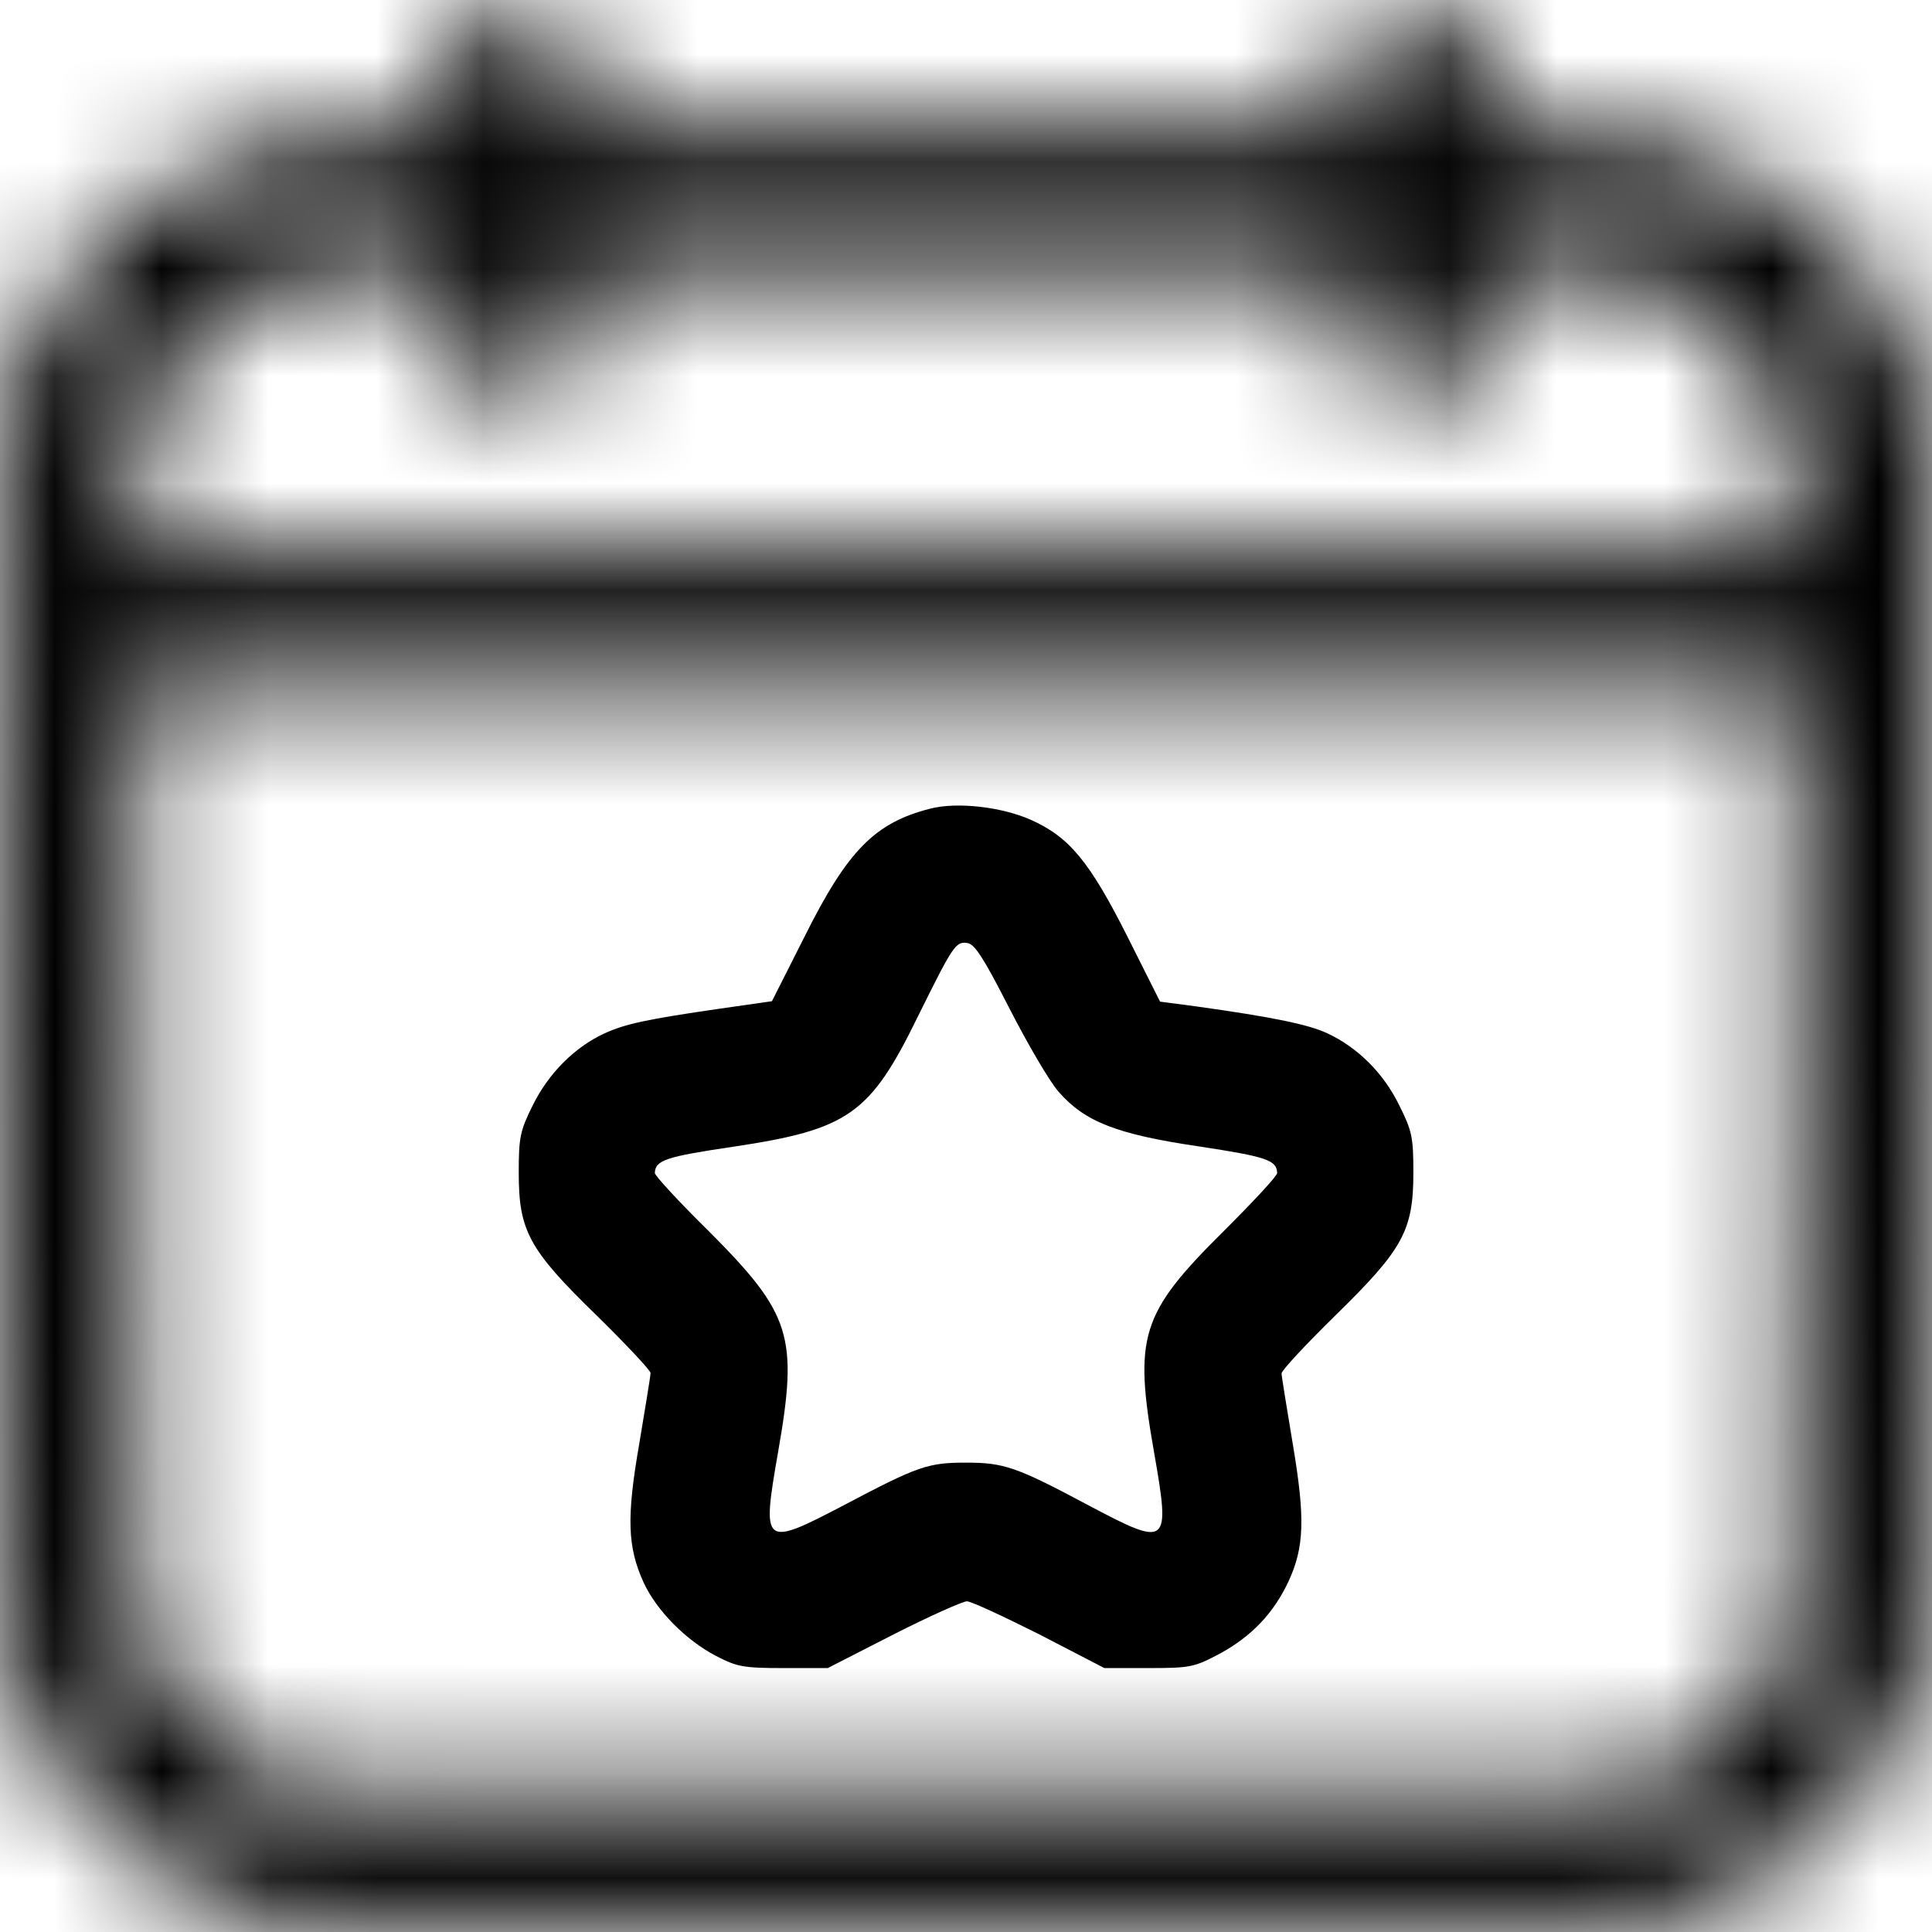 <svg width="18" height="18" viewBox="0 0 18 18" fill="none" xmlns="http://www.w3.org/2000/svg">
<mask id="path-1-inside-1_1231_838" fill="white">
<path d="M4.551 0.044C4.261 0.176 4.168 0.377 4.168 0.866V1.22L3.455 1.244C2.908 1.26 2.662 1.284 2.417 1.348C1.486 1.593 0.749 2.187 0.343 3.014C-0.028 3.764 0 3.194 0 9.601C0 15.77 -0.016 15.345 0.222 15.971C0.488 16.685 1.269 17.464 1.986 17.729C2.614 17.966 2.123 17.95 9 17.95C15.878 17.95 15.386 17.966 16.015 17.729C16.731 17.464 17.512 16.685 17.778 15.971C18.016 15.345 18 15.77 18 9.601V3.941L17.907 3.628C17.633 2.685 16.993 1.934 16.119 1.537C15.668 1.328 15.314 1.264 14.529 1.24L13.84 1.224L13.824 0.806C13.812 0.361 13.772 0.268 13.534 0.092C13.377 -0.025 12.999 -0.025 12.842 0.092C12.604 0.268 12.564 0.361 12.552 0.814L12.536 1.232H9H5.465L5.449 0.814C5.437 0.365 5.396 0.268 5.167 0.096C5.03 -0.005 4.712 -0.033 4.551 0.044ZM4.168 2.905C4.168 3.239 4.184 3.323 4.261 3.455C4.502 3.885 5.122 3.885 5.364 3.455C5.441 3.323 5.457 3.239 5.457 2.905V2.516H9H12.544V2.905C12.544 3.239 12.56 3.323 12.636 3.455C12.878 3.885 13.498 3.885 13.739 3.455C13.816 3.323 13.832 3.239 13.832 2.901V2.504L14.489 2.524C15.221 2.548 15.495 2.612 15.862 2.857C16.466 3.259 16.731 3.821 16.731 4.7V5.125H9H1.269L1.273 4.672C1.273 4.383 1.297 4.13 1.341 3.957C1.482 3.419 1.857 2.978 2.376 2.733C2.727 2.564 2.956 2.528 3.637 2.52L4.168 2.516V2.905ZM16.731 10.66C16.731 13.382 16.715 14.987 16.691 15.124C16.59 15.65 16.192 16.192 15.729 16.441C15.238 16.701 15.628 16.685 9 16.685C2.372 16.685 2.763 16.701 2.272 16.441C1.99 16.288 1.639 15.935 1.494 15.65C1.261 15.192 1.269 15.361 1.269 10.697V6.41H9H16.731V10.66Z"/>
</mask>
<path d="M4.551 0.044L5.193 1.399L5.183 1.404L5.174 1.408L4.551 0.044ZM4.168 1.22H5.668V2.67L4.219 2.719L4.168 1.22ZM3.455 1.244L3.506 2.743L3.499 2.743L3.455 1.244ZM2.417 1.348L2.035 -0.103L2.037 -0.103L2.417 1.348ZM0.343 3.014L1.689 3.676L1.688 3.678L0.343 3.014ZM0.222 15.971L1.624 15.439L1.628 15.448L0.222 15.971ZM1.986 17.729L2.506 16.322L2.515 16.325L1.986 17.729ZM16.015 17.729L15.485 16.325L15.495 16.322L16.015 17.729ZM17.778 15.971L16.372 15.448L16.376 15.439L17.778 15.971ZM18 3.941L19.438 3.516L19.5 3.724V3.941H18ZM17.907 3.628L16.469 4.053L16.467 4.046L17.907 3.628ZM16.119 1.537L15.498 2.902L15.489 2.898L16.119 1.537ZM14.529 1.24L14.564 -0.26L14.575 -0.26L14.529 1.24ZM13.84 1.224L13.805 2.723L12.396 2.69L12.341 1.281L13.84 1.224ZM13.824 0.806L12.325 0.864L12.325 0.855L12.325 0.847L13.824 0.806ZM13.534 0.092L14.427 -1.113L14.429 -1.112L13.534 0.092ZM12.842 0.092L11.947 -1.112L11.948 -1.113L12.842 0.092ZM12.552 0.814L14.051 0.854L14.051 0.863L14.051 0.872L12.552 0.814ZM12.536 1.232L14.034 1.289L13.979 2.732H12.536V1.232ZM5.465 1.232V2.732H4.021L3.966 1.289L5.465 1.232ZM5.449 0.814L3.95 0.872L3.949 0.863L3.949 0.854L5.449 0.814ZM5.167 0.096L6.053 -1.114L6.061 -1.109L6.068 -1.103L5.167 0.096ZM4.261 3.455L5.56 2.705L5.564 2.713L5.568 2.72L4.261 3.455ZM5.364 3.455L4.057 2.72L4.061 2.713L4.065 2.705L5.364 3.455ZM5.457 2.516H3.957V1.016H5.457V2.516ZM12.544 2.516V1.016H14.044V2.516H12.544ZM12.636 3.455L13.935 2.705L13.939 2.713L13.944 2.72L12.636 3.455ZM13.739 3.455L12.432 2.72L12.436 2.713L12.441 2.705L13.739 3.455ZM13.832 2.504H12.332V0.957L13.878 1.005L13.832 2.504ZM14.489 2.524L14.534 1.025L14.538 1.025L14.489 2.524ZM15.862 2.857L15.031 4.107L15.028 4.104L15.862 2.857ZM16.731 5.125H18.231V6.625H16.731V5.125ZM1.269 5.125V6.625H-0.244L-0.231 5.112L1.269 5.125ZM1.273 4.672L2.773 4.672L2.773 4.685L1.273 4.672ZM1.341 3.957L-0.112 3.584L-0.11 3.577L1.341 3.957ZM2.376 2.733L3.027 4.085L3.016 4.09L2.376 2.733ZM3.637 2.52L3.619 1.02L3.625 1.02L3.637 2.52ZM4.168 2.516L4.157 1.016L5.668 1.005V2.516H4.168ZM16.691 15.124L18.168 15.385L18.166 15.396L18.164 15.406L16.691 15.124ZM15.729 16.441L16.439 17.762L16.432 17.765L15.729 16.441ZM2.272 16.441L1.568 17.765L1.558 17.76L2.272 16.441ZM1.494 15.65L2.83 14.968L2.831 14.97L1.494 15.65ZM1.269 6.41H-0.231V4.91H1.269V6.41ZM16.731 6.41V4.91H18.231V6.41H16.731ZM4.551 0.044L5.174 1.408C5.203 1.395 5.285 1.354 5.379 1.267C5.481 1.175 5.559 1.064 5.611 0.953C5.658 0.851 5.67 0.778 5.671 0.768C5.672 0.76 5.668 0.786 5.668 0.866H4.168H2.668C2.668 0.572 2.687 0.126 2.89 -0.311C3.136 -0.841 3.545 -1.146 3.927 -1.321L4.551 0.044ZM4.168 0.866H5.668V1.22H4.168H2.668V0.866H4.168ZM4.168 1.22L4.219 2.719L3.506 2.743L3.455 1.244L3.405 -0.255L4.117 -0.28L4.168 1.22ZM3.455 1.244L3.499 2.743C2.963 2.759 2.864 2.781 2.796 2.799L2.417 1.348L2.037 -0.103C2.46 -0.214 2.853 -0.239 3.411 -0.256L3.455 1.244ZM2.417 1.348L2.798 2.799C2.271 2.938 1.896 3.255 1.689 3.676L0.343 3.014L-1.003 2.352C-0.397 1.118 0.702 0.248 2.035 -0.103L2.417 1.348ZM0.343 3.014L1.688 3.678C1.657 3.74 1.63 3.793 1.608 3.835C1.584 3.881 1.572 3.903 1.561 3.925C1.544 3.958 1.552 3.947 1.56 3.922C1.573 3.882 1.549 3.921 1.531 4.265C1.494 4.965 1.5 6.36 1.5 9.601H0H-1.5C-1.5 6.436 -1.507 4.912 -1.465 4.108C-1.444 3.7 -1.406 3.34 -1.294 2.995C-1.2 2.707 -1.015 2.376 -1.002 2.35L0.343 3.014ZM0 9.601H1.5C1.5 12.71 1.497 14.104 1.521 14.813C1.527 14.983 1.534 15.094 1.541 15.167C1.548 15.239 1.553 15.26 1.552 15.256C1.549 15.245 1.546 15.236 1.551 15.251C1.584 15.34 1.559 15.267 1.624 15.439L0.222 15.971L-1.18 16.503C-1.2 16.451 -1.315 16.188 -1.378 15.902C-1.441 15.616 -1.464 15.302 -1.477 14.916C-1.504 14.139 -1.5 12.661 -1.5 9.601H0ZM0.222 15.971L1.628 15.448C1.666 15.55 1.783 15.746 1.994 15.956C2.204 16.166 2.402 16.284 2.506 16.322L1.986 17.729L1.466 19.136C0.853 18.909 0.301 18.505 -0.124 18.081C-0.55 17.657 -0.956 17.107 -1.184 16.494L0.222 15.971ZM1.986 17.729L2.515 16.325C2.567 16.345 2.613 16.363 2.644 16.376C2.679 16.39 2.694 16.395 2.705 16.399C2.715 16.403 2.703 16.399 2.691 16.396C2.688 16.395 2.714 16.401 2.797 16.409C2.881 16.416 3.006 16.423 3.196 16.429C3.981 16.453 5.539 16.45 9 16.45V17.95V19.45C5.584 19.45 3.949 19.454 3.102 19.427C2.687 19.414 2.359 19.392 2.068 19.331C1.77 19.267 1.495 19.147 1.456 19.133L1.986 17.729ZM9 17.95V16.45C12.461 16.45 14.02 16.453 14.804 16.429C14.994 16.423 15.119 16.416 15.203 16.409C15.286 16.401 15.312 16.395 15.309 16.396C15.297 16.399 15.285 16.403 15.295 16.399C15.306 16.395 15.321 16.39 15.356 16.376C15.387 16.363 15.433 16.345 15.486 16.325L16.015 17.729L16.544 19.133C16.505 19.147 16.23 19.267 15.932 19.331C15.642 19.392 15.313 19.414 14.898 19.427C14.052 19.454 12.417 19.45 9 19.45V17.95ZM16.015 17.729L15.495 16.322C15.598 16.284 15.796 16.166 16.007 15.956C16.217 15.746 16.335 15.55 16.372 15.448L17.778 15.971L19.184 16.494C18.956 17.107 18.55 17.657 18.125 18.081C17.699 18.505 17.148 18.909 16.535 19.136L16.015 17.729ZM17.778 15.971L16.376 15.439C16.441 15.267 16.416 15.34 16.449 15.251C16.454 15.236 16.451 15.245 16.448 15.256C16.447 15.26 16.453 15.239 16.459 15.167C16.466 15.094 16.473 14.983 16.479 14.813C16.503 14.104 16.5 12.71 16.5 9.601H18H19.5C19.5 12.661 19.504 14.139 19.477 14.916C19.464 15.302 19.441 15.616 19.378 15.902C19.315 16.188 19.2 16.451 19.181 16.503L17.778 15.971ZM18 9.601H16.5V3.941H18H19.5V9.601H18ZM18 3.941L16.561 4.367L16.469 4.053L17.907 3.628L19.346 3.202L19.438 3.516L18 3.941ZM17.907 3.628L16.467 4.046C16.311 3.51 15.961 3.113 15.498 2.902L16.119 1.537L16.74 0.171C18.025 0.755 18.956 1.86 19.348 3.21L17.907 3.628ZM16.119 1.537L15.489 2.898C15.361 2.839 15.279 2.813 15.175 2.794C15.046 2.77 14.853 2.75 14.483 2.739L14.529 1.24L14.575 -0.26C15.451 -0.233 16.036 -0.155 16.749 0.175L16.119 1.537ZM14.529 1.24L14.494 2.739L13.805 2.723L13.84 1.224L13.875 -0.276L14.564 -0.26L14.529 1.24ZM13.84 1.224L12.341 1.281L12.325 0.864L13.824 0.806L15.323 0.748L15.339 1.166L13.84 1.224ZM13.824 0.806L12.325 0.847C12.323 0.801 12.322 0.768 12.321 0.744C12.319 0.72 12.318 0.713 12.319 0.716C12.319 0.72 12.329 0.802 12.376 0.916C12.429 1.046 12.503 1.154 12.576 1.233C12.634 1.295 12.675 1.322 12.639 1.295L13.534 0.092L14.429 -1.112C14.602 -0.983 14.95 -0.713 15.152 -0.22C15.312 0.17 15.318 0.573 15.323 0.766L13.824 0.806ZM13.534 0.092L12.641 1.297C12.817 1.427 12.971 1.47 13.028 1.484C13.099 1.501 13.152 1.504 13.188 1.504C13.224 1.504 13.277 1.501 13.347 1.484C13.404 1.47 13.559 1.427 13.735 1.297L12.842 0.092L11.948 -1.113C12.405 -1.452 12.924 -1.496 13.188 -1.496C13.452 -1.496 13.97 -1.452 14.427 -1.113L13.534 0.092ZM12.842 0.092L13.736 1.295C13.701 1.322 13.743 1.295 13.801 1.231C13.875 1.151 13.95 1.042 14.002 0.912C14.048 0.799 14.057 0.718 14.058 0.717C14.058 0.714 14.057 0.723 14.055 0.748C14.054 0.773 14.052 0.807 14.051 0.854L12.552 0.814L11.052 0.774C11.057 0.579 11.064 0.176 11.222 -0.214C11.423 -0.711 11.772 -0.983 11.947 -1.112L12.842 0.092ZM12.552 0.814L14.051 0.872L14.034 1.289L12.536 1.232L11.037 1.174L11.053 0.756L12.552 0.814ZM12.536 1.232V2.732H9V1.232V-0.268H12.536V1.232ZM9 1.232V2.732H5.465V1.232V-0.268H9V1.232ZM5.465 1.232L3.966 1.289L3.95 0.872L5.449 0.814L6.947 0.756L6.964 1.174L5.465 1.232ZM5.449 0.814L3.949 0.854C3.948 0.808 3.946 0.774 3.945 0.749C3.944 0.724 3.942 0.715 3.943 0.717C3.943 0.718 3.945 0.737 3.952 0.768C3.959 0.8 3.972 0.847 3.994 0.903C4.044 1.028 4.115 1.137 4.19 1.22C4.25 1.287 4.295 1.317 4.265 1.295L5.167 0.096L6.068 -1.103C6.251 -0.966 6.589 -0.693 6.784 -0.2C6.936 0.183 6.943 0.577 6.948 0.774L5.449 0.814ZM5.167 0.096L4.28 1.306C4.427 1.414 4.554 1.456 4.602 1.471C4.662 1.489 4.708 1.495 4.739 1.498C4.771 1.501 4.815 1.502 4.873 1.495C4.922 1.489 5.042 1.47 5.193 1.399L4.551 0.044L3.909 -1.312C4.328 -1.511 4.751 -1.512 4.996 -1.491C5.234 -1.471 5.665 -1.399 6.053 -1.114L5.167 0.096ZM4.168 2.905H5.668C5.668 2.98 5.669 3.02 5.67 3.042C5.671 3.063 5.671 3.044 5.664 3.002C5.656 2.953 5.64 2.889 5.613 2.82C5.588 2.754 5.563 2.711 5.56 2.705L4.261 3.455L2.962 4.206C2.859 4.027 2.758 3.805 2.707 3.509C2.669 3.289 2.668 3.066 2.668 2.905H4.168ZM4.261 3.455L5.568 2.72C5.236 2.13 4.389 2.13 4.057 2.72L5.364 3.455L6.671 4.191C5.856 5.64 3.768 5.64 2.953 4.191L4.261 3.455ZM5.364 3.455L4.065 2.705C4.061 2.711 4.037 2.754 4.012 2.82C3.985 2.889 3.969 2.953 3.961 3.002C3.953 3.044 3.954 3.063 3.955 3.042C3.956 3.02 3.957 2.98 3.957 2.905H5.457H6.957C6.957 3.066 6.955 3.289 6.917 3.509C6.867 3.805 6.766 4.027 6.663 4.206L5.364 3.455ZM5.457 2.905H3.957V2.516H5.457H6.957V2.905H5.457ZM5.457 2.516V1.016H9V2.516V4.016H5.457V2.516ZM9 2.516V1.016H12.544V2.516V4.016H9V2.516ZM12.544 2.516H14.044V2.905H12.544H11.044V2.516H12.544ZM12.544 2.905H14.044C14.044 2.98 14.045 3.02 14.046 3.042C14.047 3.063 14.047 3.044 14.04 3.002C14.031 2.953 14.015 2.889 13.989 2.82C13.963 2.754 13.939 2.711 13.935 2.705L12.636 3.455L11.337 4.206C11.234 4.027 11.133 3.805 11.083 3.509C11.045 3.288 11.044 3.066 11.044 2.905H12.544ZM12.636 3.455L13.944 2.72C13.612 2.13 12.764 2.13 12.432 2.72L13.739 3.455L15.047 4.191C14.232 5.64 12.144 5.64 11.329 4.191L12.636 3.455ZM13.739 3.455L12.441 2.705C12.437 2.712 12.412 2.755 12.387 2.82C12.36 2.891 12.344 2.954 12.336 3.003C12.329 3.044 12.329 3.063 12.33 3.041C12.331 3.018 12.332 2.977 12.332 2.901H13.832H15.332C15.332 3.063 15.331 3.287 15.293 3.507C15.243 3.804 15.142 4.026 15.038 4.206L13.739 3.455ZM13.832 2.901H12.332V2.504H13.832H15.332V2.901H13.832ZM13.832 2.504L13.878 1.005L14.534 1.025L14.489 2.524L14.443 4.023L13.786 4.003L13.832 2.504ZM14.489 2.524L14.538 1.025C14.919 1.037 15.3 1.062 15.664 1.15C16.077 1.249 16.398 1.412 16.695 1.61L15.862 2.857L15.028 4.104C15.005 4.089 14.99 4.08 14.981 4.075C14.972 4.07 14.968 4.068 14.968 4.068C14.968 4.068 14.968 4.068 14.969 4.068C14.97 4.068 14.97 4.069 14.97 4.069C14.971 4.069 14.969 4.068 14.961 4.066C14.913 4.055 14.791 4.035 14.439 4.023L14.489 2.524ZM15.862 2.857L16.692 1.608C17.191 1.94 17.606 2.381 17.879 2.959C18.144 3.519 18.231 4.115 18.231 4.7H16.731H15.231C15.231 4.405 15.186 4.281 15.167 4.24C15.156 4.217 15.136 4.176 15.031 4.107L15.862 2.857ZM16.731 4.7H18.231V5.125H16.731H15.231V4.7H16.731ZM16.731 5.125V6.625H9V5.125V3.625H16.731V5.125ZM9 5.125V6.625H1.269V5.125V3.625H9V5.125ZM1.269 5.125L-0.231 5.112L-0.227 4.658L1.273 4.672L2.773 4.685L2.769 5.138L1.269 5.125ZM1.273 4.672H-0.227C-0.227 4.325 -0.2 3.931 -0.112 3.584L1.341 3.957L2.794 4.33C2.797 4.318 2.791 4.342 2.784 4.414C2.777 4.48 2.773 4.567 2.773 4.672H1.273ZM1.341 3.957L-0.11 3.577C0.149 2.591 0.833 1.802 1.737 1.376L2.376 2.733L3.016 4.09C2.88 4.154 2.816 4.248 2.792 4.337L1.341 3.957ZM2.376 2.733L1.726 1.381C2.376 1.069 2.871 1.029 3.619 1.02L3.637 2.52L3.654 4.02C3.318 4.024 3.192 4.035 3.13 4.046C3.11 4.049 3.104 4.051 3.101 4.052C3.095 4.054 3.075 4.061 3.027 4.084L2.376 2.733ZM3.637 2.52L3.625 1.02L4.157 1.016L4.168 2.516L4.179 4.016L3.648 4.02L3.637 2.52ZM4.168 2.516H5.668V2.905H4.168H2.668V2.516H4.168ZM16.731 10.66H18.231C18.231 12.023 18.227 13.11 18.22 13.876C18.217 14.257 18.212 14.564 18.207 14.786C18.205 14.897 18.202 14.993 18.198 15.071C18.197 15.103 18.192 15.251 18.168 15.385L16.691 15.124L15.214 14.862C15.196 14.963 15.197 15.031 15.201 14.938C15.203 14.891 15.206 14.819 15.208 14.717C15.213 14.515 15.217 14.224 15.22 13.848C15.227 13.096 15.231 12.019 15.231 10.66H16.731ZM16.691 15.124L18.164 15.406C17.979 16.373 17.302 17.298 16.439 17.762L15.729 16.441L15.019 15.119C15.015 15.121 15.029 15.114 15.055 15.091C15.08 15.068 15.108 15.037 15.136 15C15.163 14.962 15.184 14.925 15.199 14.893C15.206 14.878 15.211 14.865 15.214 14.855C15.217 14.846 15.218 14.841 15.218 14.842L16.691 15.124ZM15.729 16.441L16.432 17.765C16.43 17.766 16.137 17.948 15.778 18.041C15.468 18.121 15.116 18.145 14.72 18.16C13.892 18.19 12.289 18.185 9 18.185V16.685V15.185C12.339 15.185 13.855 15.189 14.612 15.162C15.007 15.147 15.065 15.127 15.027 15.137C14.94 15.159 14.782 15.245 15.025 15.116L15.729 16.441ZM9 16.685V18.185C5.711 18.185 4.108 18.19 3.28 18.16C2.884 18.145 2.533 18.121 2.222 18.041C1.864 17.948 1.57 17.766 1.568 17.765L2.272 16.441L2.975 15.116C3.219 15.245 3.061 15.159 2.974 15.137C2.936 15.127 2.993 15.147 3.389 15.162C4.145 15.189 5.661 15.185 9 15.185V16.685ZM2.272 16.441L1.558 17.76C1.247 17.591 0.972 17.359 0.763 17.148C0.556 16.938 0.322 16.654 0.157 16.33L1.494 15.65L2.831 14.97C2.817 14.941 2.812 14.939 2.83 14.963C2.846 14.983 2.87 15.011 2.9 15.042C2.93 15.072 2.959 15.098 2.981 15.115C3.006 15.135 3.008 15.134 2.985 15.121L2.272 16.441ZM1.494 15.65L0.158 16.332C0.128 16.273 -0.007 16.034 -0.09 15.722C-0.165 15.438 -0.19 15.138 -0.204 14.819C-0.234 14.176 -0.231 13 -0.231 10.697H1.269H2.769C2.769 13.057 2.767 14.129 2.793 14.682C2.805 14.961 2.822 14.996 2.811 14.955C2.792 14.886 2.744 14.798 2.83 14.968L1.494 15.65ZM1.269 10.697H-0.231V6.41H1.269H2.769V10.697H1.269ZM1.269 6.41V4.91H9V6.41V7.91H1.269V6.41ZM9 6.41V4.91H16.731V6.41V7.91H9V6.41ZM16.731 6.41H18.231V10.66H16.731H15.231V6.41H16.731Z" fill="black" mask="url(#path-1-inside-1_1231_838)"/>
<path d="M8.666 7.534C8.151 7.666 7.897 7.923 7.498 8.722L7.192 9.328L6.717 9.396C6.024 9.496 5.819 9.541 5.63 9.629C5.352 9.757 5.11 10.002 4.965 10.295C4.845 10.536 4.833 10.596 4.833 10.925C4.833 11.467 4.925 11.64 5.561 12.258C5.835 12.527 6.061 12.768 6.061 12.792C6.061 12.82 6.012 13.113 5.956 13.45C5.835 14.145 5.847 14.414 5.996 14.743C6.117 15.004 6.387 15.28 6.673 15.429C6.866 15.529 6.926 15.541 7.297 15.541H7.712L8.324 15.228C8.662 15.056 8.972 14.919 9.008 14.919C9.048 14.919 9.35 15.06 9.685 15.228L10.289 15.541H10.699C11.094 15.541 11.126 15.533 11.368 15.405C11.662 15.244 11.867 15.028 12.004 14.735C12.153 14.414 12.161 14.145 12.044 13.45C11.988 13.113 11.94 12.82 11.94 12.796C11.94 12.768 12.165 12.527 12.439 12.258C13.071 11.64 13.168 11.467 13.168 10.925C13.168 10.596 13.156 10.536 13.035 10.295C12.89 9.998 12.648 9.757 12.362 9.625C12.189 9.545 11.859 9.476 11.142 9.376L10.808 9.332L10.506 8.73C10.152 8.027 9.963 7.798 9.604 7.638C9.334 7.518 8.92 7.469 8.666 7.534ZM9.407 9.4C9.576 9.729 9.777 10.074 9.862 10.171C10.107 10.452 10.405 10.568 11.171 10.681C11.803 10.777 11.895 10.809 11.899 10.929C11.899 10.957 11.674 11.198 11.396 11.475C10.627 12.238 10.562 12.451 10.752 13.53C10.905 14.405 10.889 14.421 10.14 14.024C9.471 13.667 9.354 13.627 9 13.627C8.646 13.627 8.553 13.659 7.869 14.02C7.108 14.418 7.096 14.409 7.249 13.53C7.438 12.451 7.373 12.242 6.604 11.471C6.326 11.198 6.101 10.953 6.101 10.929C6.105 10.809 6.202 10.777 6.83 10.684C7.901 10.524 8.106 10.383 8.549 9.476C8.879 8.81 8.903 8.77 9.012 8.786C9.081 8.794 9.165 8.926 9.407 9.4Z" fill="black"/>
</svg>
